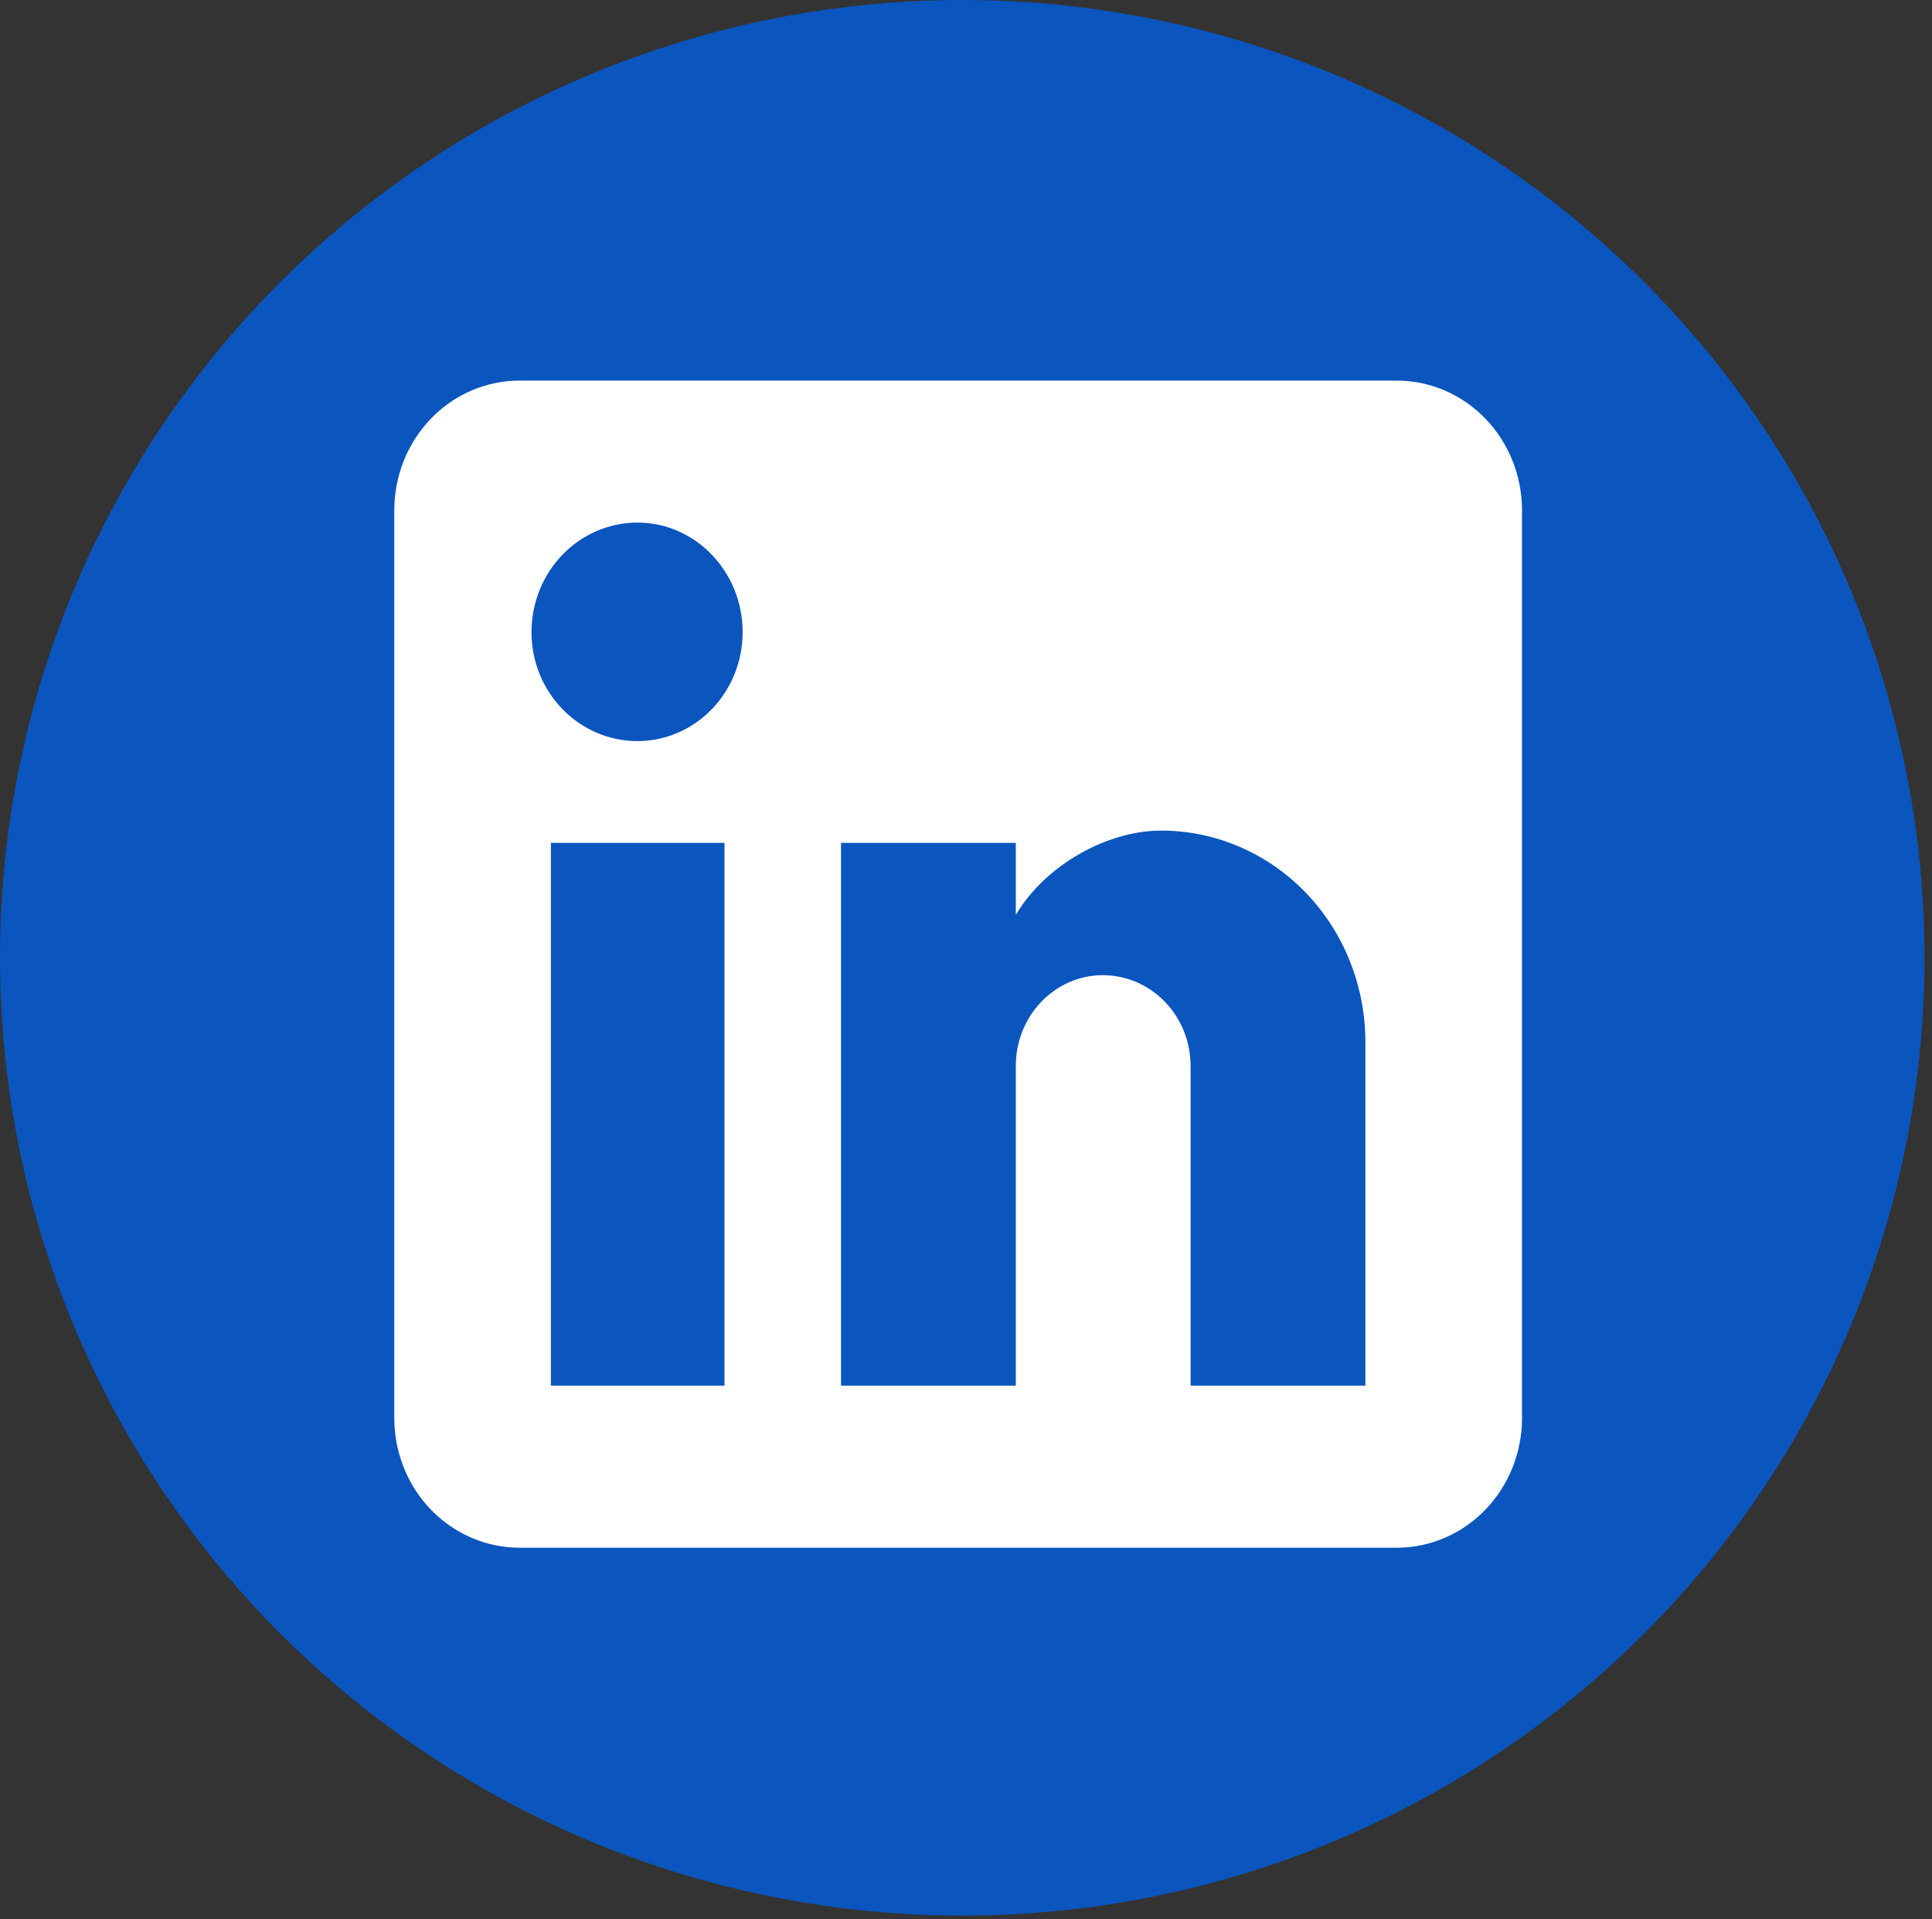 <svg width="147" height="146" viewBox="0 0 147 146" fill="none" xmlns="http://www.w3.org/2000/svg">
<rect x="0" y="0" width="147" height="146" fill="#333333" stroke="none"/>
<ellipse cx="73.215" cy="72.872" rx="73.215" ry="72.872" fill="#0B55BE"/>
<path d="M106.272 28.956C108.801 28.956 111.226 29.995 113.013 31.846C114.801 33.696 115.806 36.205 115.806 38.822V107.887C115.806 110.504 114.801 113.013 113.013 114.863C111.226 116.714 108.801 117.753 106.272 117.753H39.534C37.005 117.753 34.58 116.714 32.792 114.863C31.005 113.013 30 110.504 30 107.887V38.822C30 36.205 31.005 33.696 32.792 31.846C34.58 29.995 37.005 28.956 39.534 28.956H106.272ZM103.888 105.42V79.274C103.888 75.009 102.251 70.918 99.337 67.902C96.422 64.886 92.47 63.192 88.348 63.192C84.296 63.192 79.577 65.757 77.289 69.605V64.129H63.989V105.42H77.289V81.1C77.289 77.301 80.244 74.193 83.915 74.193C85.685 74.193 87.382 74.921 88.634 76.216C89.885 77.511 90.588 79.268 90.588 81.1V105.42H103.888ZM48.496 56.384C50.62 56.384 52.657 55.511 54.159 53.957C55.661 52.403 56.505 50.294 56.505 48.096C56.505 43.509 52.929 39.759 48.496 39.759C46.359 39.759 44.31 40.638 42.799 42.201C41.288 43.765 40.44 45.885 40.44 48.096C40.44 52.684 44.063 56.384 48.496 56.384ZM55.122 105.42V64.129H41.917V105.42H55.122Z" fill="white"/>
</svg>
